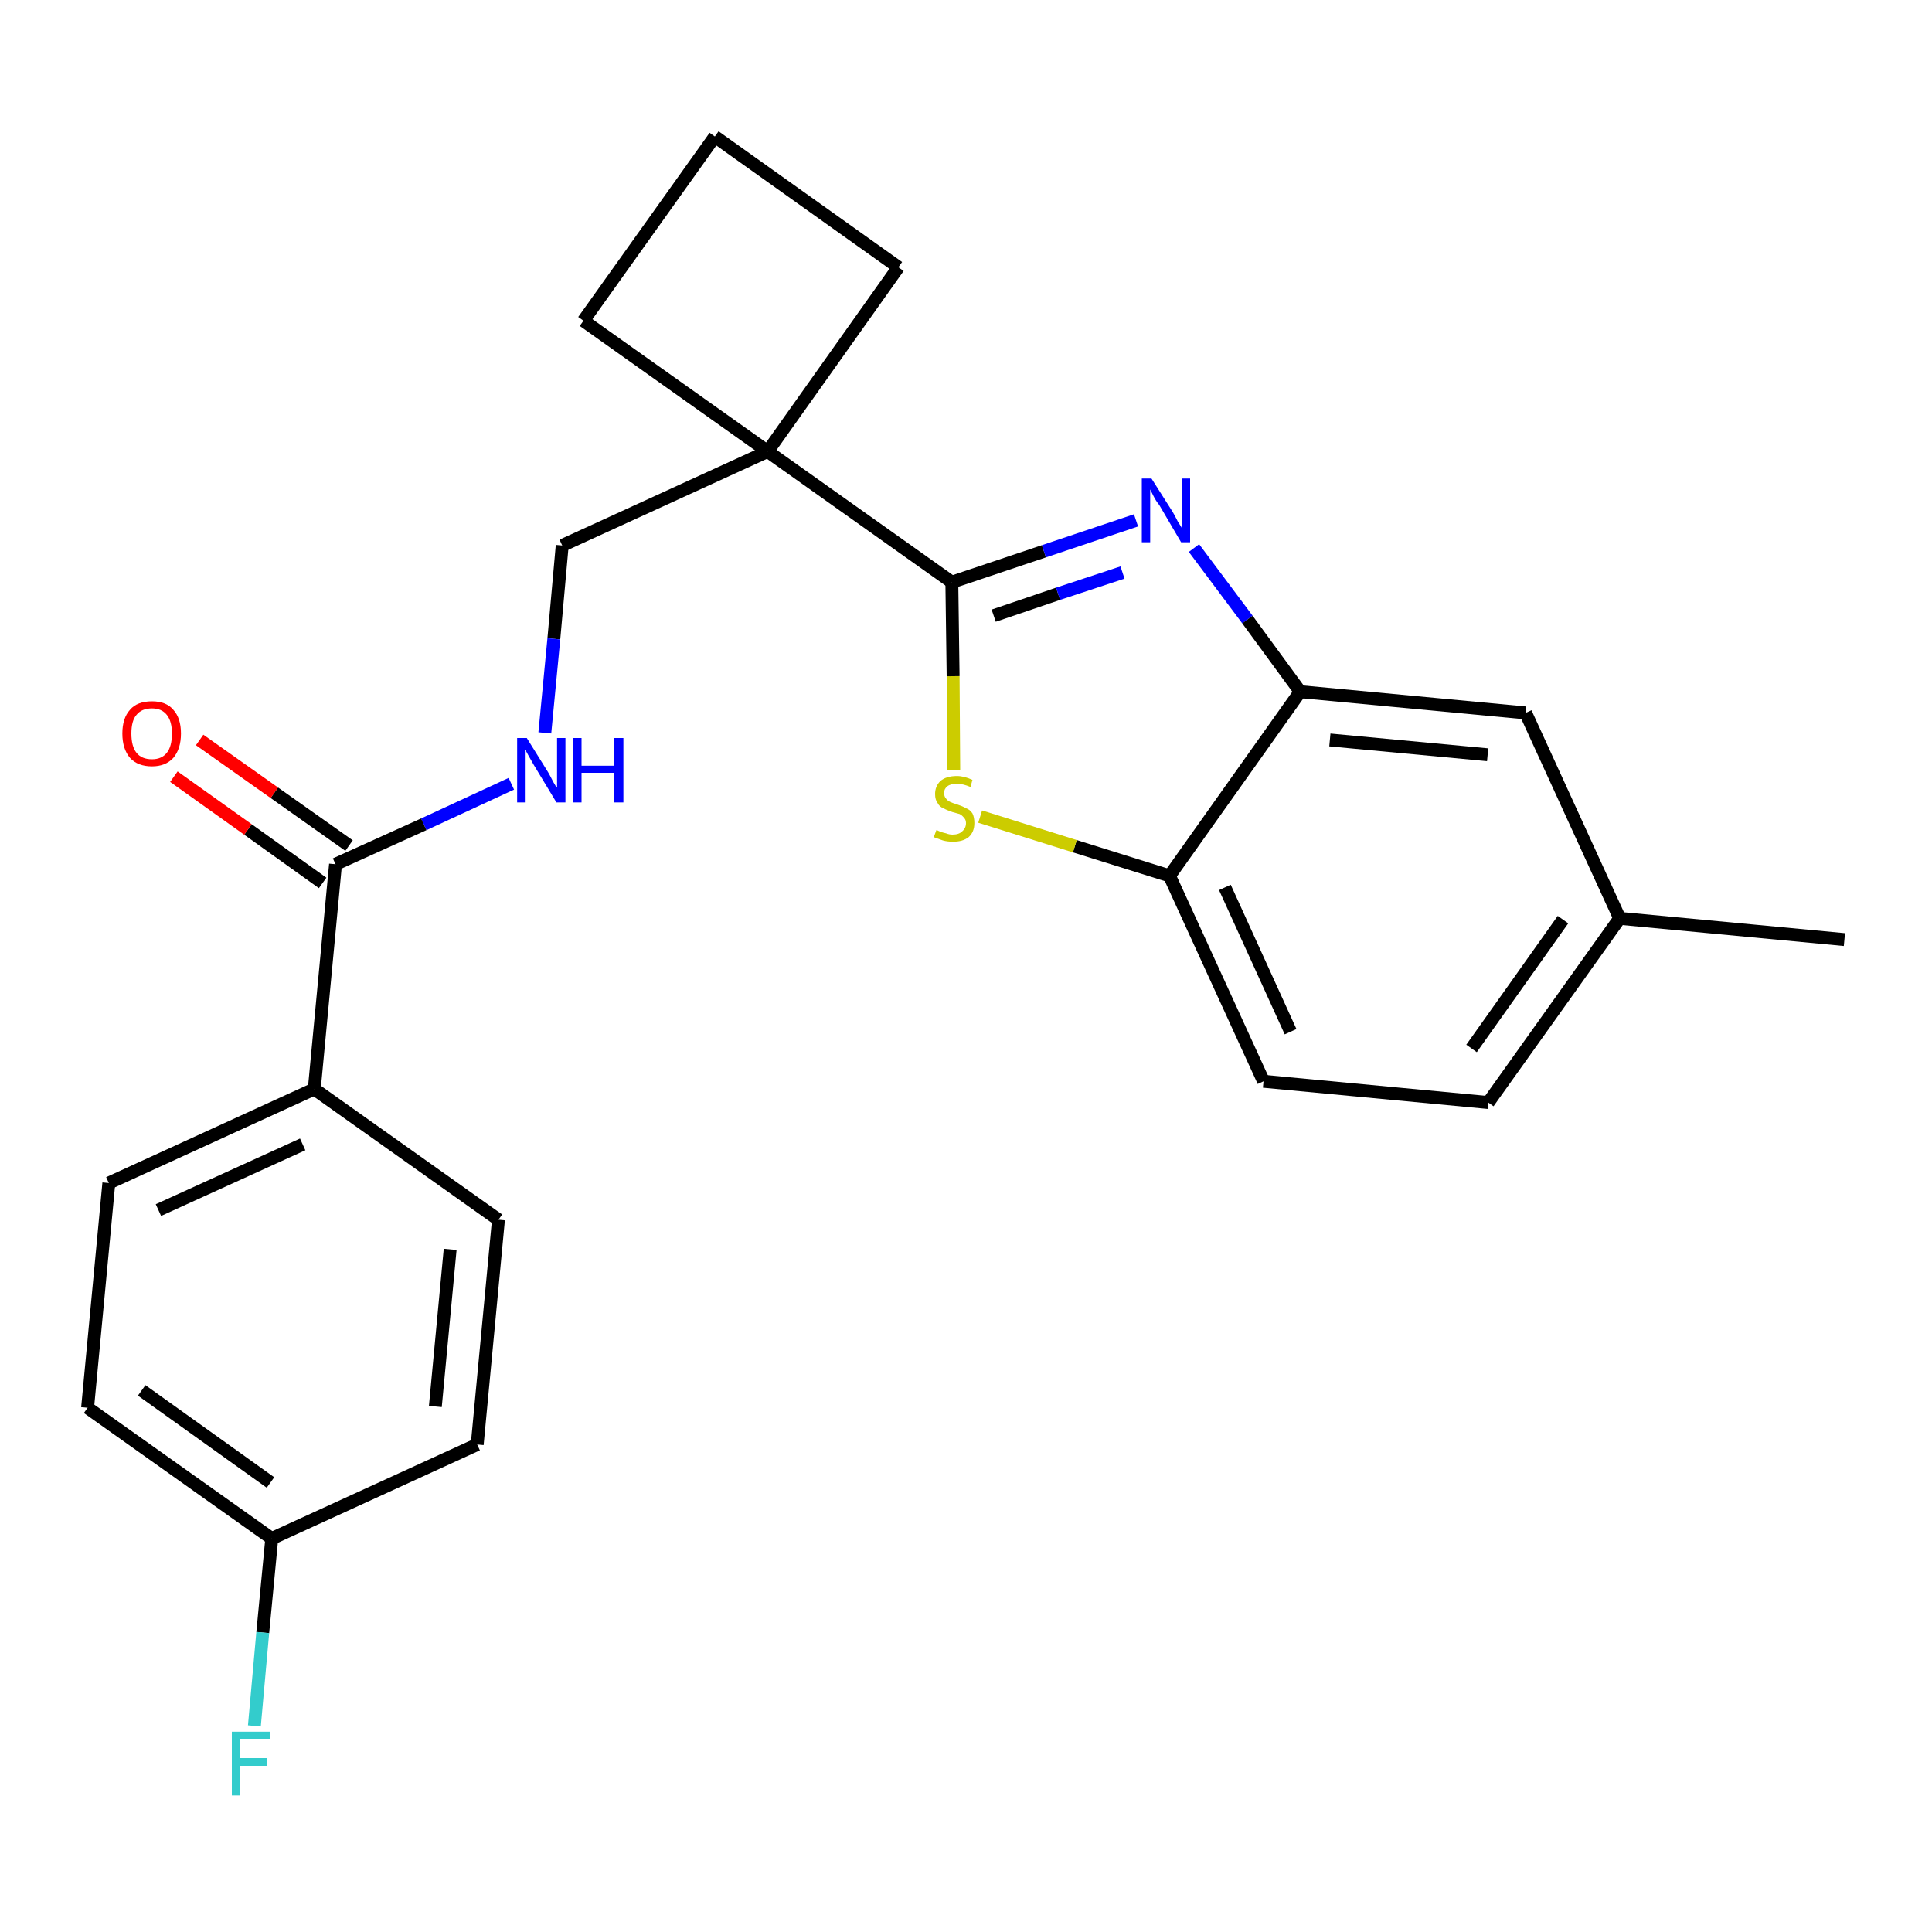 <?xml version='1.0' encoding='iso-8859-1'?>
<svg version='1.1' baseProfile='full'
              xmlns='http://www.w3.org/2000/svg'
                      xmlns:rdkit='http://www.rdkit.org/xml'
                      xmlns:xlink='http://www.w3.org/1999/xlink'
                  xml:space='preserve'
width='300px' height='300px' viewBox='0 0 300 300'>
<!-- END OF HEADER -->
<path class='bond-0 atom-0 atom-1' d='M 286.4,145.9 L 251.5,142.6' style='fill:none;fill-rule:evenodd;stroke:#000000;stroke-width:2.0px;stroke-linecap:butt;stroke-linejoin:miter;stroke-opacity:1' />
<path class='bond-1 atom-1 atom-2' d='M 251.5,142.6 L 231.1,171.2' style='fill:none;fill-rule:evenodd;stroke:#000000;stroke-width:2.0px;stroke-linecap:butt;stroke-linejoin:miter;stroke-opacity:1' />
<path class='bond-1 atom-1 atom-2' d='M 242.7,142.8 L 228.5,162.8' style='fill:none;fill-rule:evenodd;stroke:#000000;stroke-width:2.0px;stroke-linecap:butt;stroke-linejoin:miter;stroke-opacity:1' />
<path class='bond-24 atom-24 atom-1' d='M 236.9,110.7 L 251.5,142.6' style='fill:none;fill-rule:evenodd;stroke:#000000;stroke-width:2.0px;stroke-linecap:butt;stroke-linejoin:miter;stroke-opacity:1' />
<path class='bond-2 atom-2 atom-3' d='M 231.1,171.2 L 196.2,167.9' style='fill:none;fill-rule:evenodd;stroke:#000000;stroke-width:2.0px;stroke-linecap:butt;stroke-linejoin:miter;stroke-opacity:1' />
<path class='bond-3 atom-3 atom-4' d='M 196.2,167.9 L 181.6,136.0' style='fill:none;fill-rule:evenodd;stroke:#000000;stroke-width:2.0px;stroke-linecap:butt;stroke-linejoin:miter;stroke-opacity:1' />
<path class='bond-3 atom-3 atom-4' d='M 200.4,160.2 L 190.2,137.8' style='fill:none;fill-rule:evenodd;stroke:#000000;stroke-width:2.0px;stroke-linecap:butt;stroke-linejoin:miter;stroke-opacity:1' />
<path class='bond-4 atom-4 atom-5' d='M 181.6,136.0 L 166.9,131.4' style='fill:none;fill-rule:evenodd;stroke:#000000;stroke-width:2.0px;stroke-linecap:butt;stroke-linejoin:miter;stroke-opacity:1' />
<path class='bond-4 atom-4 atom-5' d='M 166.9,131.4 L 152.2,126.8' style='fill:none;fill-rule:evenodd;stroke:#CCCC00;stroke-width:2.0px;stroke-linecap:butt;stroke-linejoin:miter;stroke-opacity:1' />
<path class='bond-25 atom-23 atom-4' d='M 201.9,107.4 L 181.6,136.0' style='fill:none;fill-rule:evenodd;stroke:#000000;stroke-width:2.0px;stroke-linecap:butt;stroke-linejoin:miter;stroke-opacity:1' />
<path class='bond-5 atom-5 atom-6' d='M 148.1,119.6 L 148.0,105.0' style='fill:none;fill-rule:evenodd;stroke:#CCCC00;stroke-width:2.0px;stroke-linecap:butt;stroke-linejoin:miter;stroke-opacity:1' />
<path class='bond-5 atom-5 atom-6' d='M 148.0,105.0 L 147.8,90.4' style='fill:none;fill-rule:evenodd;stroke:#000000;stroke-width:2.0px;stroke-linecap:butt;stroke-linejoin:miter;stroke-opacity:1' />
<path class='bond-6 atom-6 atom-7' d='M 147.8,90.4 L 119.2,70.1' style='fill:none;fill-rule:evenodd;stroke:#000000;stroke-width:2.0px;stroke-linecap:butt;stroke-linejoin:miter;stroke-opacity:1' />
<path class='bond-21 atom-6 atom-22' d='M 147.8,90.4 L 162.1,85.6' style='fill:none;fill-rule:evenodd;stroke:#000000;stroke-width:2.0px;stroke-linecap:butt;stroke-linejoin:miter;stroke-opacity:1' />
<path class='bond-21 atom-6 atom-22' d='M 162.1,85.6 L 176.4,80.8' style='fill:none;fill-rule:evenodd;stroke:#0000FF;stroke-width:2.0px;stroke-linecap:butt;stroke-linejoin:miter;stroke-opacity:1' />
<path class='bond-21 atom-6 atom-22' d='M 154.3,95.6 L 164.3,92.2' style='fill:none;fill-rule:evenodd;stroke:#000000;stroke-width:2.0px;stroke-linecap:butt;stroke-linejoin:miter;stroke-opacity:1' />
<path class='bond-21 atom-6 atom-22' d='M 164.3,92.2 L 174.3,88.9' style='fill:none;fill-rule:evenodd;stroke:#0000FF;stroke-width:2.0px;stroke-linecap:butt;stroke-linejoin:miter;stroke-opacity:1' />
<path class='bond-7 atom-7 atom-8' d='M 119.2,70.1 L 87.3,84.7' style='fill:none;fill-rule:evenodd;stroke:#000000;stroke-width:2.0px;stroke-linecap:butt;stroke-linejoin:miter;stroke-opacity:1' />
<path class='bond-18 atom-7 atom-19' d='M 119.2,70.1 L 139.5,41.5' style='fill:none;fill-rule:evenodd;stroke:#000000;stroke-width:2.0px;stroke-linecap:butt;stroke-linejoin:miter;stroke-opacity:1' />
<path class='bond-26 atom-21 atom-7' d='M 90.6,49.8 L 119.2,70.1' style='fill:none;fill-rule:evenodd;stroke:#000000;stroke-width:2.0px;stroke-linecap:butt;stroke-linejoin:miter;stroke-opacity:1' />
<path class='bond-8 atom-8 atom-9' d='M 87.3,84.7 L 86.0,99.2' style='fill:none;fill-rule:evenodd;stroke:#000000;stroke-width:2.0px;stroke-linecap:butt;stroke-linejoin:miter;stroke-opacity:1' />
<path class='bond-8 atom-8 atom-9' d='M 86.0,99.2 L 84.6,113.8' style='fill:none;fill-rule:evenodd;stroke:#0000FF;stroke-width:2.0px;stroke-linecap:butt;stroke-linejoin:miter;stroke-opacity:1' />
<path class='bond-9 atom-9 atom-10' d='M 79.4,121.7 L 65.8,128.0' style='fill:none;fill-rule:evenodd;stroke:#0000FF;stroke-width:2.0px;stroke-linecap:butt;stroke-linejoin:miter;stroke-opacity:1' />
<path class='bond-9 atom-9 atom-10' d='M 65.8,128.0 L 52.1,134.2' style='fill:none;fill-rule:evenodd;stroke:#000000;stroke-width:2.0px;stroke-linecap:butt;stroke-linejoin:miter;stroke-opacity:1' />
<path class='bond-10 atom-10 atom-11' d='M 54.2,131.3 L 42.6,123.1' style='fill:none;fill-rule:evenodd;stroke:#000000;stroke-width:2.0px;stroke-linecap:butt;stroke-linejoin:miter;stroke-opacity:1' />
<path class='bond-10 atom-10 atom-11' d='M 42.6,123.1 L 31.0,114.9' style='fill:none;fill-rule:evenodd;stroke:#FF0000;stroke-width:2.0px;stroke-linecap:butt;stroke-linejoin:miter;stroke-opacity:1' />
<path class='bond-10 atom-10 atom-11' d='M 50.1,137.1 L 38.5,128.8' style='fill:none;fill-rule:evenodd;stroke:#000000;stroke-width:2.0px;stroke-linecap:butt;stroke-linejoin:miter;stroke-opacity:1' />
<path class='bond-10 atom-10 atom-11' d='M 38.5,128.8 L 27.0,120.6' style='fill:none;fill-rule:evenodd;stroke:#FF0000;stroke-width:2.0px;stroke-linecap:butt;stroke-linejoin:miter;stroke-opacity:1' />
<path class='bond-11 atom-10 atom-12' d='M 52.1,134.2 L 48.8,169.1' style='fill:none;fill-rule:evenodd;stroke:#000000;stroke-width:2.0px;stroke-linecap:butt;stroke-linejoin:miter;stroke-opacity:1' />
<path class='bond-12 atom-12 atom-13' d='M 48.8,169.1 L 16.9,183.7' style='fill:none;fill-rule:evenodd;stroke:#000000;stroke-width:2.0px;stroke-linecap:butt;stroke-linejoin:miter;stroke-opacity:1' />
<path class='bond-12 atom-12 atom-13' d='M 47.0,177.7 L 24.6,187.9' style='fill:none;fill-rule:evenodd;stroke:#000000;stroke-width:2.0px;stroke-linecap:butt;stroke-linejoin:miter;stroke-opacity:1' />
<path class='bond-27 atom-18 atom-12' d='M 77.4,189.4 L 48.8,169.1' style='fill:none;fill-rule:evenodd;stroke:#000000;stroke-width:2.0px;stroke-linecap:butt;stroke-linejoin:miter;stroke-opacity:1' />
<path class='bond-13 atom-13 atom-14' d='M 16.9,183.7 L 13.6,218.6' style='fill:none;fill-rule:evenodd;stroke:#000000;stroke-width:2.0px;stroke-linecap:butt;stroke-linejoin:miter;stroke-opacity:1' />
<path class='bond-14 atom-14 atom-15' d='M 13.6,218.6 L 42.2,238.9' style='fill:none;fill-rule:evenodd;stroke:#000000;stroke-width:2.0px;stroke-linecap:butt;stroke-linejoin:miter;stroke-opacity:1' />
<path class='bond-14 atom-14 atom-15' d='M 22.0,215.9 L 42.0,230.2' style='fill:none;fill-rule:evenodd;stroke:#000000;stroke-width:2.0px;stroke-linecap:butt;stroke-linejoin:miter;stroke-opacity:1' />
<path class='bond-15 atom-15 atom-16' d='M 42.2,238.9 L 40.8,253.5' style='fill:none;fill-rule:evenodd;stroke:#000000;stroke-width:2.0px;stroke-linecap:butt;stroke-linejoin:miter;stroke-opacity:1' />
<path class='bond-15 atom-15 atom-16' d='M 40.8,253.5 L 39.5,268.0' style='fill:none;fill-rule:evenodd;stroke:#33CCCC;stroke-width:2.0px;stroke-linecap:butt;stroke-linejoin:miter;stroke-opacity:1' />
<path class='bond-16 atom-15 atom-17' d='M 42.2,238.9 L 74.1,224.3' style='fill:none;fill-rule:evenodd;stroke:#000000;stroke-width:2.0px;stroke-linecap:butt;stroke-linejoin:miter;stroke-opacity:1' />
<path class='bond-17 atom-17 atom-18' d='M 74.1,224.3 L 77.4,189.4' style='fill:none;fill-rule:evenodd;stroke:#000000;stroke-width:2.0px;stroke-linecap:butt;stroke-linejoin:miter;stroke-opacity:1' />
<path class='bond-17 atom-17 atom-18' d='M 67.6,218.4 L 69.9,194.0' style='fill:none;fill-rule:evenodd;stroke:#000000;stroke-width:2.0px;stroke-linecap:butt;stroke-linejoin:miter;stroke-opacity:1' />
<path class='bond-19 atom-19 atom-20' d='M 139.5,41.5 L 111.0,21.2' style='fill:none;fill-rule:evenodd;stroke:#000000;stroke-width:2.0px;stroke-linecap:butt;stroke-linejoin:miter;stroke-opacity:1' />
<path class='bond-20 atom-20 atom-21' d='M 111.0,21.2 L 90.6,49.8' style='fill:none;fill-rule:evenodd;stroke:#000000;stroke-width:2.0px;stroke-linecap:butt;stroke-linejoin:miter;stroke-opacity:1' />
<path class='bond-22 atom-22 atom-23' d='M 185.4,85.1 L 193.7,96.2' style='fill:none;fill-rule:evenodd;stroke:#0000FF;stroke-width:2.0px;stroke-linecap:butt;stroke-linejoin:miter;stroke-opacity:1' />
<path class='bond-22 atom-22 atom-23' d='M 193.7,96.2 L 201.9,107.4' style='fill:none;fill-rule:evenodd;stroke:#000000;stroke-width:2.0px;stroke-linecap:butt;stroke-linejoin:miter;stroke-opacity:1' />
<path class='bond-23 atom-23 atom-24' d='M 201.9,107.4 L 236.9,110.7' style='fill:none;fill-rule:evenodd;stroke:#000000;stroke-width:2.0px;stroke-linecap:butt;stroke-linejoin:miter;stroke-opacity:1' />
<path class='bond-23 atom-23 atom-24' d='M 206.5,114.9 L 231.0,117.2' style='fill:none;fill-rule:evenodd;stroke:#000000;stroke-width:2.0px;stroke-linecap:butt;stroke-linejoin:miter;stroke-opacity:1' />
<path  class='atom-5' d='M 145.4 128.9
Q 145.5 128.9, 145.9 129.1
Q 146.4 129.3, 146.9 129.4
Q 147.4 129.6, 147.9 129.6
Q 148.9 129.6, 149.4 129.1
Q 150.0 128.6, 150.0 127.8
Q 150.0 127.3, 149.7 127.0
Q 149.4 126.6, 149.0 126.4
Q 148.6 126.3, 147.9 126.1
Q 147.0 125.8, 146.5 125.5
Q 145.9 125.3, 145.6 124.7
Q 145.2 124.2, 145.2 123.3
Q 145.2 122.1, 146.0 121.3
Q 146.9 120.5, 148.6 120.5
Q 149.7 120.5, 151.0 121.1
L 150.7 122.2
Q 149.5 121.7, 148.6 121.7
Q 147.6 121.7, 147.1 122.1
Q 146.6 122.5, 146.6 123.1
Q 146.6 123.7, 146.9 124.0
Q 147.1 124.3, 147.5 124.5
Q 147.9 124.7, 148.6 124.9
Q 149.5 125.2, 150.0 125.5
Q 150.6 125.7, 151.0 126.3
Q 151.3 126.9, 151.3 127.8
Q 151.3 129.2, 150.4 130.0
Q 149.5 130.7, 148.0 130.7
Q 147.1 130.7, 146.4 130.5
Q 145.8 130.3, 145.0 130.0
L 145.4 128.9
' fill='#CCCC00'/>
<path  class='atom-9' d='M 81.8 114.6
L 85.1 119.9
Q 85.4 120.4, 85.9 121.4
Q 86.4 122.3, 86.5 122.3
L 86.5 114.6
L 87.8 114.6
L 87.8 124.6
L 86.4 124.6
L 82.9 118.8
Q 82.5 118.1, 82.1 117.4
Q 81.7 116.6, 81.5 116.4
L 81.5 124.6
L 80.3 124.6
L 80.3 114.6
L 81.8 114.6
' fill='#0000FF'/>
<path  class='atom-9' d='M 89.0 114.6
L 90.3 114.6
L 90.3 118.9
L 95.4 118.9
L 95.4 114.6
L 96.8 114.6
L 96.8 124.6
L 95.4 124.6
L 95.4 120.0
L 90.3 120.0
L 90.3 124.6
L 89.0 124.6
L 89.0 114.6
' fill='#0000FF'/>
<path  class='atom-11' d='M 19.0 113.9
Q 19.0 111.5, 20.2 110.2
Q 21.3 108.9, 23.6 108.9
Q 25.8 108.9, 26.9 110.2
Q 28.1 111.5, 28.1 113.9
Q 28.1 116.3, 26.9 117.7
Q 25.7 119.0, 23.6 119.0
Q 21.4 119.0, 20.2 117.7
Q 19.0 116.3, 19.0 113.9
M 23.6 117.9
Q 25.1 117.9, 25.9 116.9
Q 26.7 115.9, 26.7 113.9
Q 26.7 112.0, 25.9 111.0
Q 25.1 110.0, 23.6 110.0
Q 22.0 110.0, 21.2 111.0
Q 20.4 111.9, 20.4 113.9
Q 20.4 115.9, 21.2 116.9
Q 22.0 117.9, 23.6 117.9
' fill='#FF0000'/>
<path  class='atom-16' d='M 36.0 268.9
L 41.9 268.9
L 41.9 270.0
L 37.3 270.0
L 37.3 273.0
L 41.4 273.0
L 41.4 274.2
L 37.3 274.2
L 37.3 278.8
L 36.0 278.8
L 36.0 268.9
' fill='#33CCCC'/>
<path  class='atom-22' d='M 178.8 74.3
L 182.1 79.5
Q 182.4 80.0, 182.9 81.0
Q 183.5 81.9, 183.5 82.0
L 183.5 74.3
L 184.8 74.3
L 184.8 84.2
L 183.4 84.2
L 180.0 78.4
Q 179.5 77.8, 179.1 77.0
Q 178.7 76.2, 178.6 76.0
L 178.6 84.2
L 177.3 84.2
L 177.3 74.3
L 178.8 74.3
' fill='#0000FF'/>
</svg>

